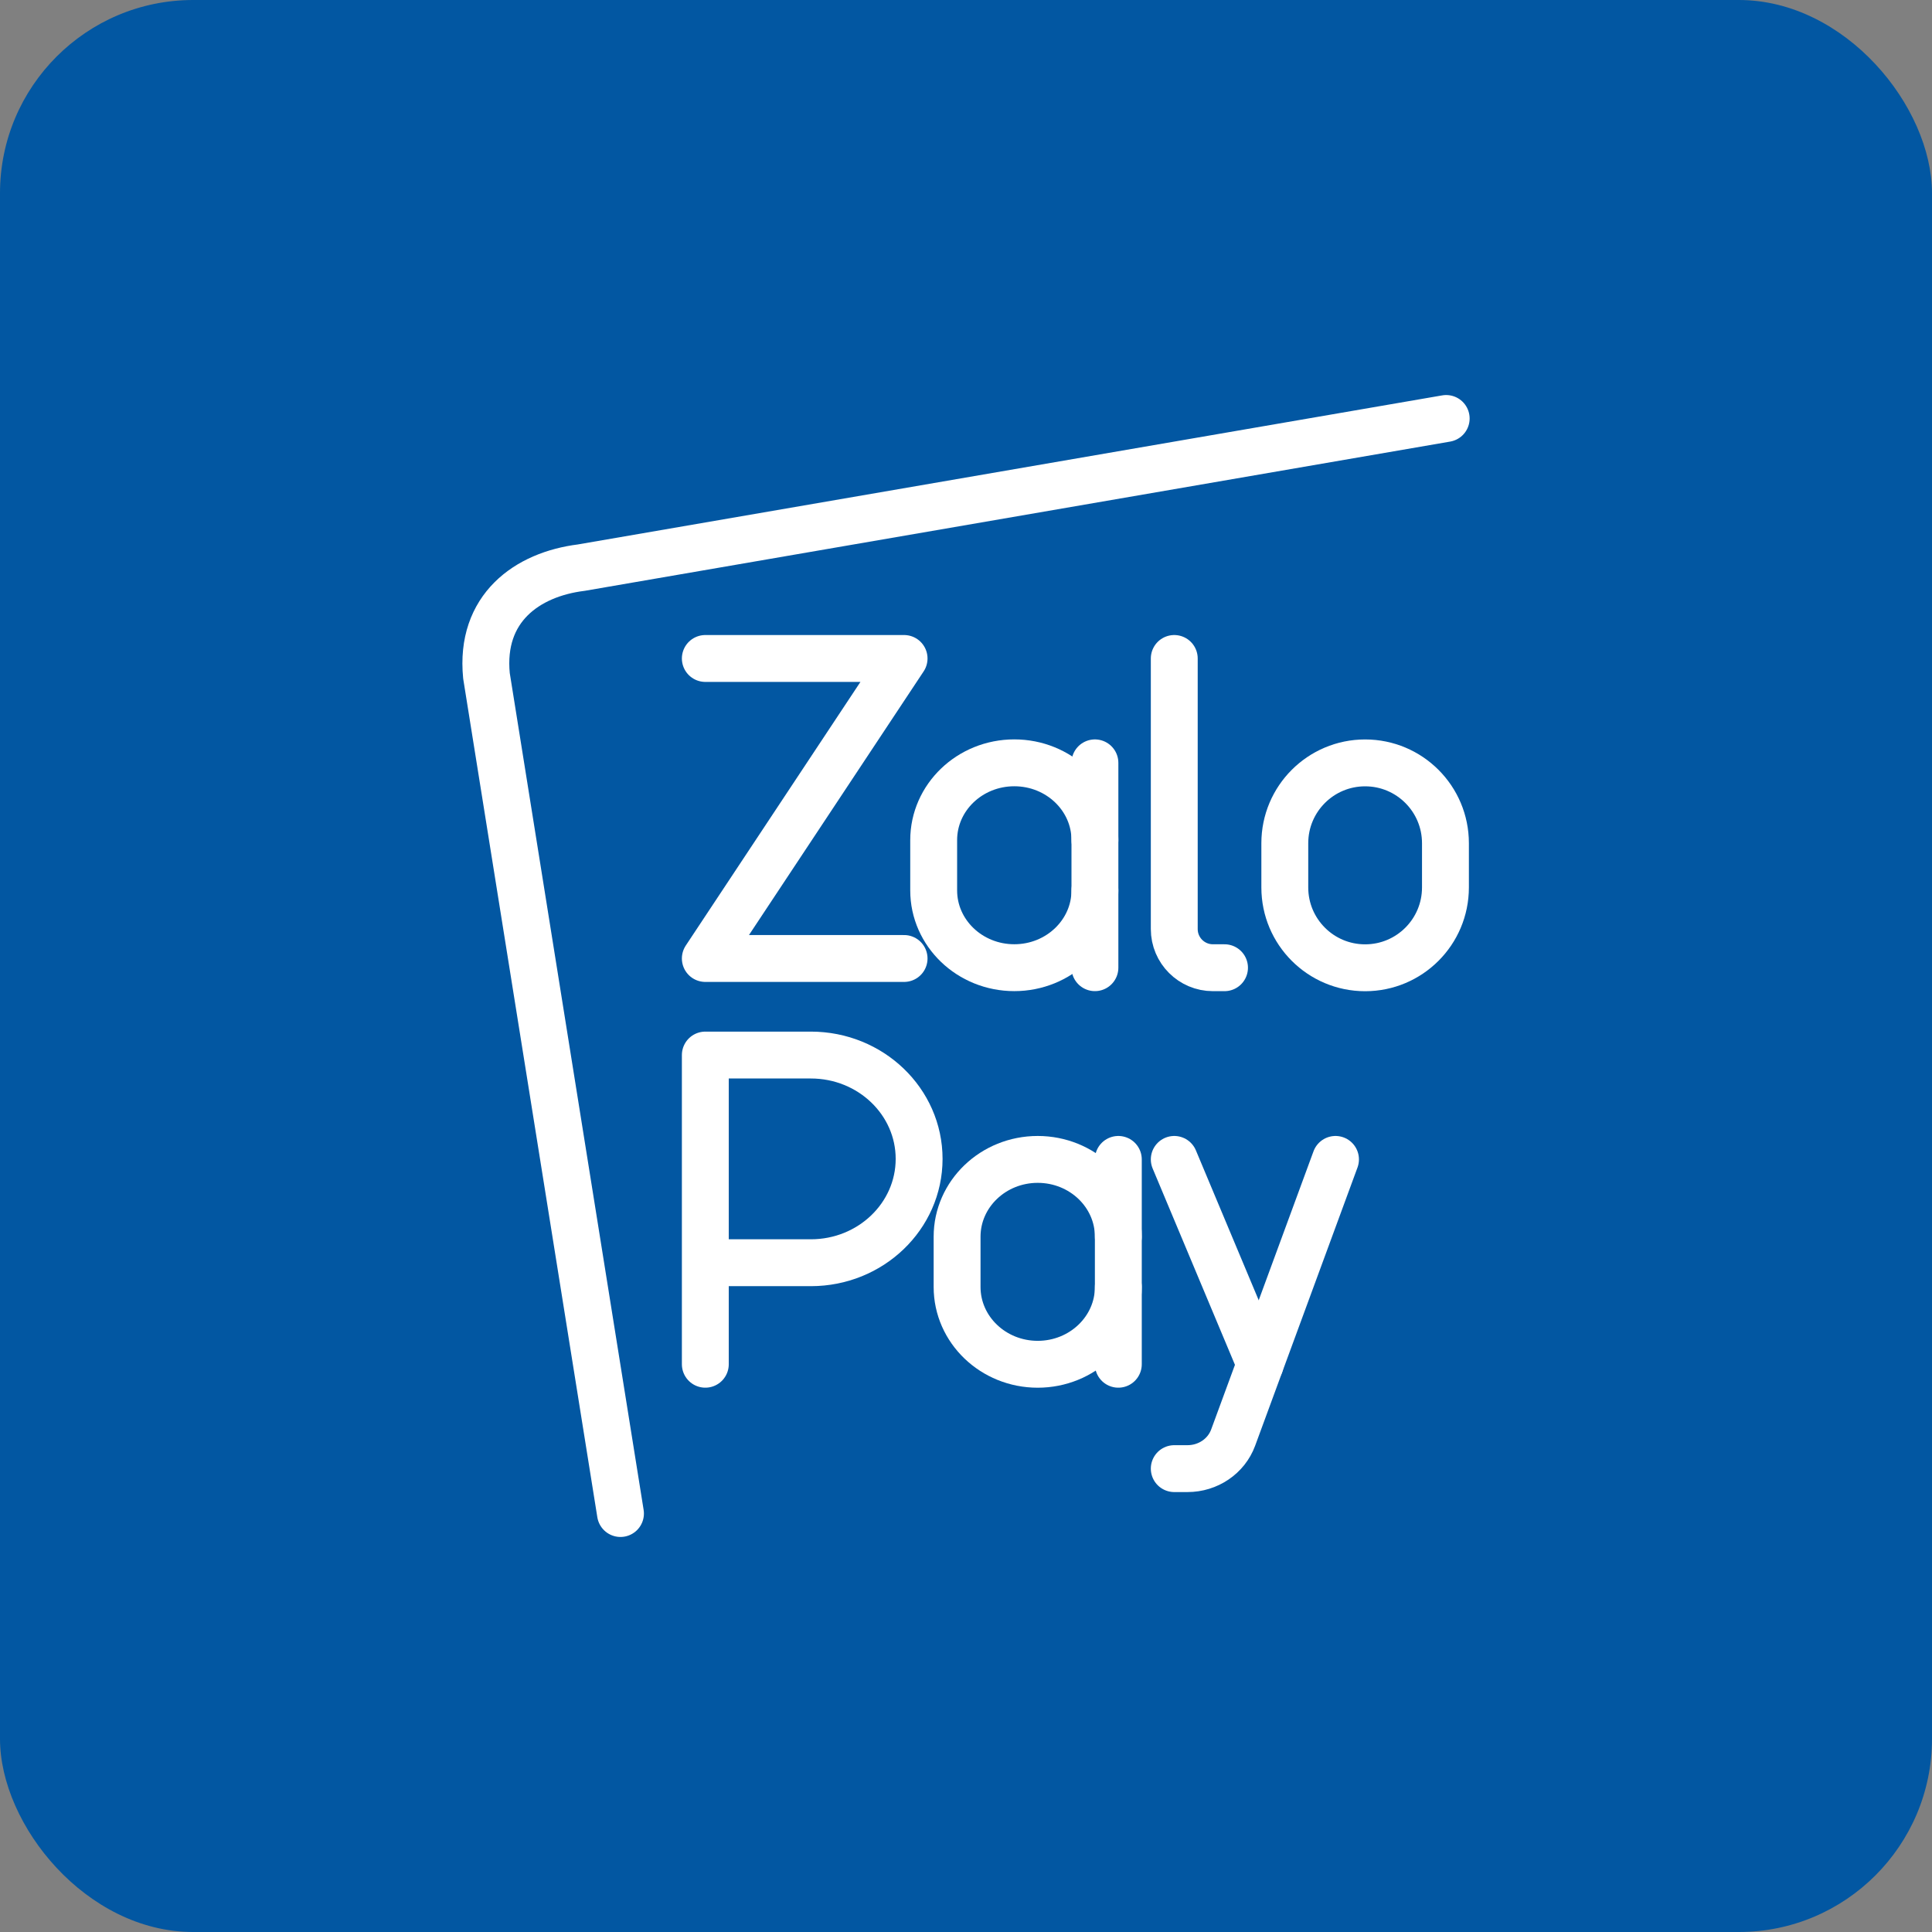 <!DOCTYPE svg PUBLIC "-//W3C//DTD SVG 1.1//EN" "http://www.w3.org/Graphics/SVG/1.1/DTD/svg11.dtd">
<!-- Uploaded to: SVG Repo, www.svgrepo.com, Transformed by: SVG Repo Mixer Tools -->
<svg width="800px" height="800px" viewBox="-8.64 -8.64 65.28 65.28" id="a" xmlns="http://www.w3.org/2000/svg" fill="#000000" stroke="#000000" stroke-width="1.584">
<rect x="-8.64" y="-8.64" width="65.28" height="65.28" fill="#808080" stroke="none"/>
<g id="SVGRepo_bgCarrier" stroke-width="0">
<rect x="-8.64" y="-8.64" width="65.28" height="65.28" rx="6.528" fill="#0257a2" strokewidth="0"/>
</g>
<g id="SVGRepo_tracerCarrier" stroke-linecap="round" stroke-linejoin="round"/>
<g id="SVGRepo_iconCarrier">
<defs>
<style>.b{fill:none;stroke:#ffffff;stroke-linecap:round;stroke-linejoin:round;}</style>
</defs>
<path class="b" d="m28.356,21.445c0,1.442-1.22,2.612-2.724,2.612s-2.724-1.169-2.724-2.612v-1.698c0-1.442,1.22-2.612,2.724-2.612s2.724,1.169,2.724,2.612"/>
<polyline class="b" points="15.192 13.609 21.908 13.609 15.192 23.746 21.908 23.746"/>
<path class="b" d="m37.486,17.137h0c1.499,0,2.714,1.215,2.714,2.714v1.495c0,1.499-1.215,2.714-2.714,2.714h0c-1.499,0-2.714-1.215-2.714-2.714v-1.495c0-1.499,1.215-2.714,2.714-2.714Z"/>
<line class="b" x1="28.356" y1="24.057" x2="28.356" y2="17.136"/>
<path class="b" d="m15.192,37.456v-10.447h3.567c2.021.001,3.658,1.573,3.657,3.511-.002,1.936-1.638,3.505-3.657,3.506h-3.567"/>
<path class="b" d="m29.147,34.845c0,1.442-1.22,2.612-2.724,2.612-1.504-0-2.724-1.17-2.724-2.612v-1.698c0-1.442,1.22-2.612,2.724-2.612s2.724,1.169,2.724,2.612"/>
<line class="b" x1="29.147" y1="37.456" x2="29.147" y2="30.535"/>
<line class="b" x1="33.938" y1="37.456" x2="31.037" y2="30.535"/>
<path class="b" d="m36.485,30.535l-3.459,9.402c-.231.627-.848,1.046-1.541,1.046h-.448"/>
<path class="b" d="m40.225,5.5l-29.226,5.04c-1.829.228-3.427,1.369-3.202,3.654l4.528,28.306"/>
<path class="b" d="m31.037,13.609v9.143c0,.721.585,1.306,1.306,1.306h.392"/>
</g>
</svg>